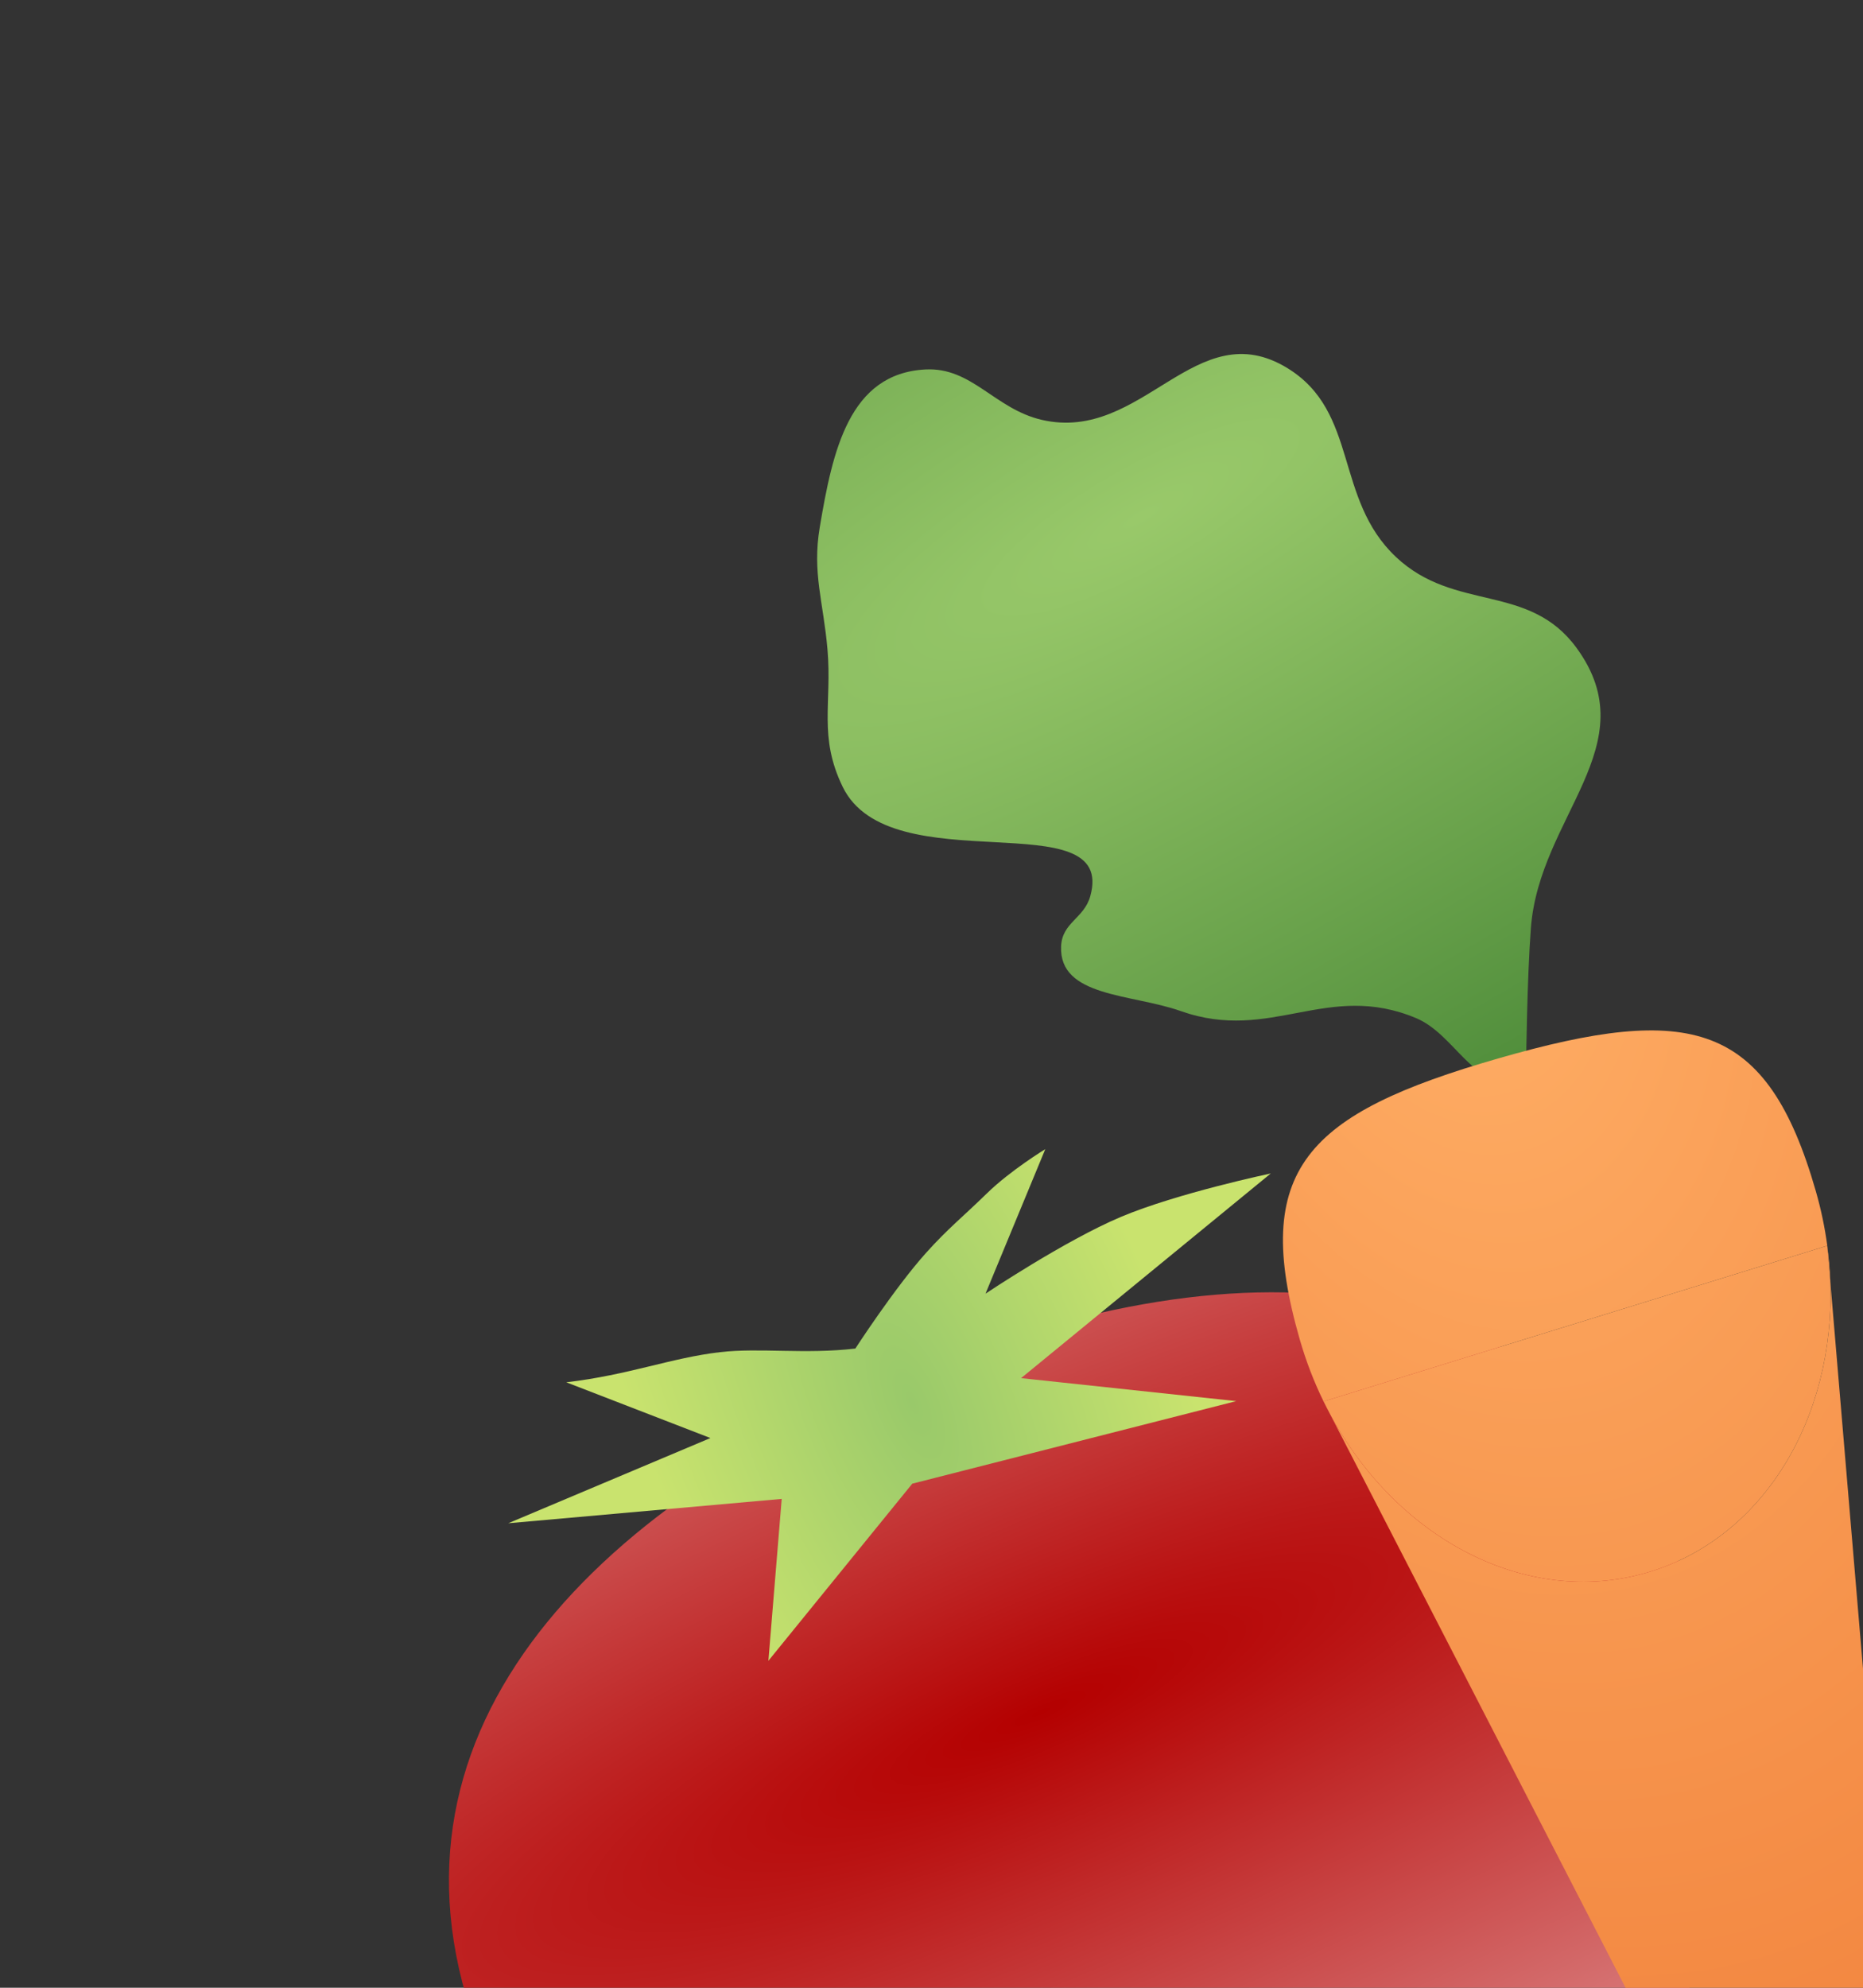 <svg width="90" height="96" viewBox="0 0 90 96" fill="none" xmlns="http://www.w3.org/2000/svg">
<rect x="0" y="0" width="90" height="96" fill="#333333" stroke="none"/>
<path d="M80.886 74.871C86.994 89.368 82.026 105.299 63.235 113.216C44.445 121.134 29.573 113.562 23.465 99.066C17.357 84.57 27.713 73.225 43.57 66.544C59.426 59.863 74.778 60.375 80.886 74.871Z" fill="url(#paint0_diamond_2158_12202)"/>
<path d="M50.497 55.499L47.609 62.479C47.609 62.479 51.438 59.915 54.148 58.772C56.867 57.625 61.39 56.673 61.39 56.673L49.328 66.558L59.721 67.668L44.071 71.655L37.12 80.21L37.764 72.391L24.553 73.567L34.32 69.451L27.357 66.759C30.372 66.407 32.418 65.579 34.778 65.304C36.687 65.081 38.883 65.414 41.321 65.129C41.321 65.129 43.221 62.197 44.738 60.507C45.799 59.325 46.523 58.762 47.667 57.644C48.81 56.525 50.497 55.499 50.497 55.499Z" fill="url(#paint1_diamond_2158_12202)"/>
<path d="M73.956 44.819C73.77 47.295 73.729 51.209 73.729 51.209C73.729 51.209 73.267 51.69 72.887 51.873C71.248 52.66 70.27 49.955 68.424 49.177C64.117 47.363 61.414 50.377 57.04 48.83C54.666 47.99 51.153 48.166 51.261 45.7C51.312 44.544 52.367 44.364 52.67 43.283C53.963 38.652 42.996 42.715 40.707 37.996C39.532 35.573 40.197 33.961 39.976 31.379C39.778 29.065 39.23 27.675 39.602 25.462C40.224 21.763 41.021 18.036 44.708 17.843C46.955 17.725 48.055 19.753 50.331 20.278C55.208 21.403 57.767 15.056 62.206 17.786C65.65 19.905 64.45 24.091 67.441 26.903C70.29 29.582 73.863 28.13 76.171 31.303C79.577 35.987 74.361 39.421 73.956 44.819Z" fill="url(#paint2_diamond_2158_12202)"/>
<path d="M88.275 60.163L63.94 67.683L64.289 68.362C67.526 74.326 73.74 77.625 79.525 75.962C85.168 74.34 88.65 68.502 88.424 61.931L88.275 60.163Z" fill="url(#paint3_diamond_2158_12202)"/>
<path d="M83.812 106.003C83.052 103.359 84.234 100.699 86.452 100.061C88.67 99.424 91.085 101.05 91.845 103.694C91.926 103.977 91.985 104.26 92.023 104.541L88.424 61.931C88.65 68.502 85.168 74.34 79.525 75.962C73.74 77.625 67.526 74.326 64.289 68.362L84.221 107.045C84.055 106.72 83.918 106.371 83.812 106.003Z" fill="url(#paint4_diamond_2158_12202)"/>
<path d="M86.452 100.061C84.234 100.699 83.052 103.359 83.812 106.003C83.918 106.371 84.055 106.72 84.221 107.045L84.254 107.11L92.051 104.869L92.023 104.541C91.985 104.26 91.926 103.977 91.845 103.694C91.085 101.05 88.67 99.424 86.452 100.061Z" fill="url(#paint5_diamond_2158_12202)"/>
<path fill-rule="evenodd" clip-rule="evenodd" d="M87.72 57.524C87.974 58.406 88.157 59.288 88.275 60.163L63.94 67.683C63.48 66.743 63.093 65.742 62.79 64.689C60.432 56.484 63.086 53.789 72.384 51.116C81.682 48.444 85.362 49.319 87.72 57.524ZM63.94 67.683L64.289 68.362C64.168 68.139 64.052 67.913 63.94 67.683ZM88.424 61.931L88.275 60.163C88.355 60.757 88.404 61.347 88.424 61.931ZM84.221 107.045L84.254 107.11C84.243 107.088 84.232 107.067 84.221 107.045Z" fill="url(#paint6_diamond_2158_12202)"/>
<path d="M92.051 104.869L84.254 107.11C84.503 107.586 84.811 108.012 85.161 108.375C86.259 109.515 87.772 110.047 89.204 109.635C91.185 109.066 92.34 106.884 92.023 104.541L92.051 104.869Z" fill="url(#paint7_diamond_2158_12202)"/>
<defs>
<radialGradient id="paint0_diamond_2158_12202" cx="0" cy="0" r="1" gradientUnits="userSpaceOnUse" gradientTransform="translate(50.362 82.664) rotate(67.151) scale(62.401 277.127)">
<stop stop-color="#B40000"/>
<stop offset="0.861" stop-color="white"/>
</radialGradient>
<radialGradient id="paint1_diamond_2158_12202" cx="0" cy="0" r="1" gradientUnits="userSpaceOnUse" gradientTransform="translate(44.076 67.742) rotate(67.151) scale(30.668 12.891)">
<stop stop-color="#99C96A"/>
<stop offset="1" stop-color="#C9E36E"/>
</radialGradient>
<radialGradient id="paint2_diamond_2158_12202" cx="0" cy="0" r="1" gradientUnits="userSpaceOnUse" gradientTransform="translate(55.289 24.968) rotate(61.476) scale(63.913 237.753)">
<stop stop-color="#99C96A"/>
<stop offset="1" stop-color="#08530D"/>
</radialGradient>
<radialGradient id="paint3_diamond_2158_12202" cx="0" cy="0" r="1" gradientUnits="userSpaceOnUse" gradientTransform="translate(69.831 42.26) rotate(73.157) scale(90.162 58.633)">
<stop stop-color="#FFB067"/>
<stop offset="1" stop-color="#EC722D"/>
</radialGradient>
<radialGradient id="paint4_diamond_2158_12202" cx="0" cy="0" r="1" gradientUnits="userSpaceOnUse" gradientTransform="translate(69.831 42.26) rotate(73.157) scale(90.162 58.633)">
<stop stop-color="#FFB067"/>
<stop offset="1" stop-color="#EC722D"/>
</radialGradient>
<radialGradient id="paint5_diamond_2158_12202" cx="0" cy="0" r="1" gradientUnits="userSpaceOnUse" gradientTransform="translate(69.831 42.26) rotate(73.157) scale(90.162 58.633)">
<stop stop-color="#FFB067"/>
<stop offset="1" stop-color="#EC722D"/>
</radialGradient>
<radialGradient id="paint6_diamond_2158_12202" cx="0" cy="0" r="1" gradientUnits="userSpaceOnUse" gradientTransform="translate(69.831 42.26) rotate(73.157) scale(90.162 58.633)">
<stop stop-color="#FFB067"/>
<stop offset="1" stop-color="#EC722D"/>
</radialGradient>
<radialGradient id="paint7_diamond_2158_12202" cx="0" cy="0" r="1" gradientUnits="userSpaceOnUse" gradientTransform="translate(69.831 42.26) rotate(73.157) scale(90.162 58.633)">
<stop stop-color="#FFB067"/>
<stop offset="1" stop-color="#EC722D"/>
</radialGradient>
</defs>
</svg>
